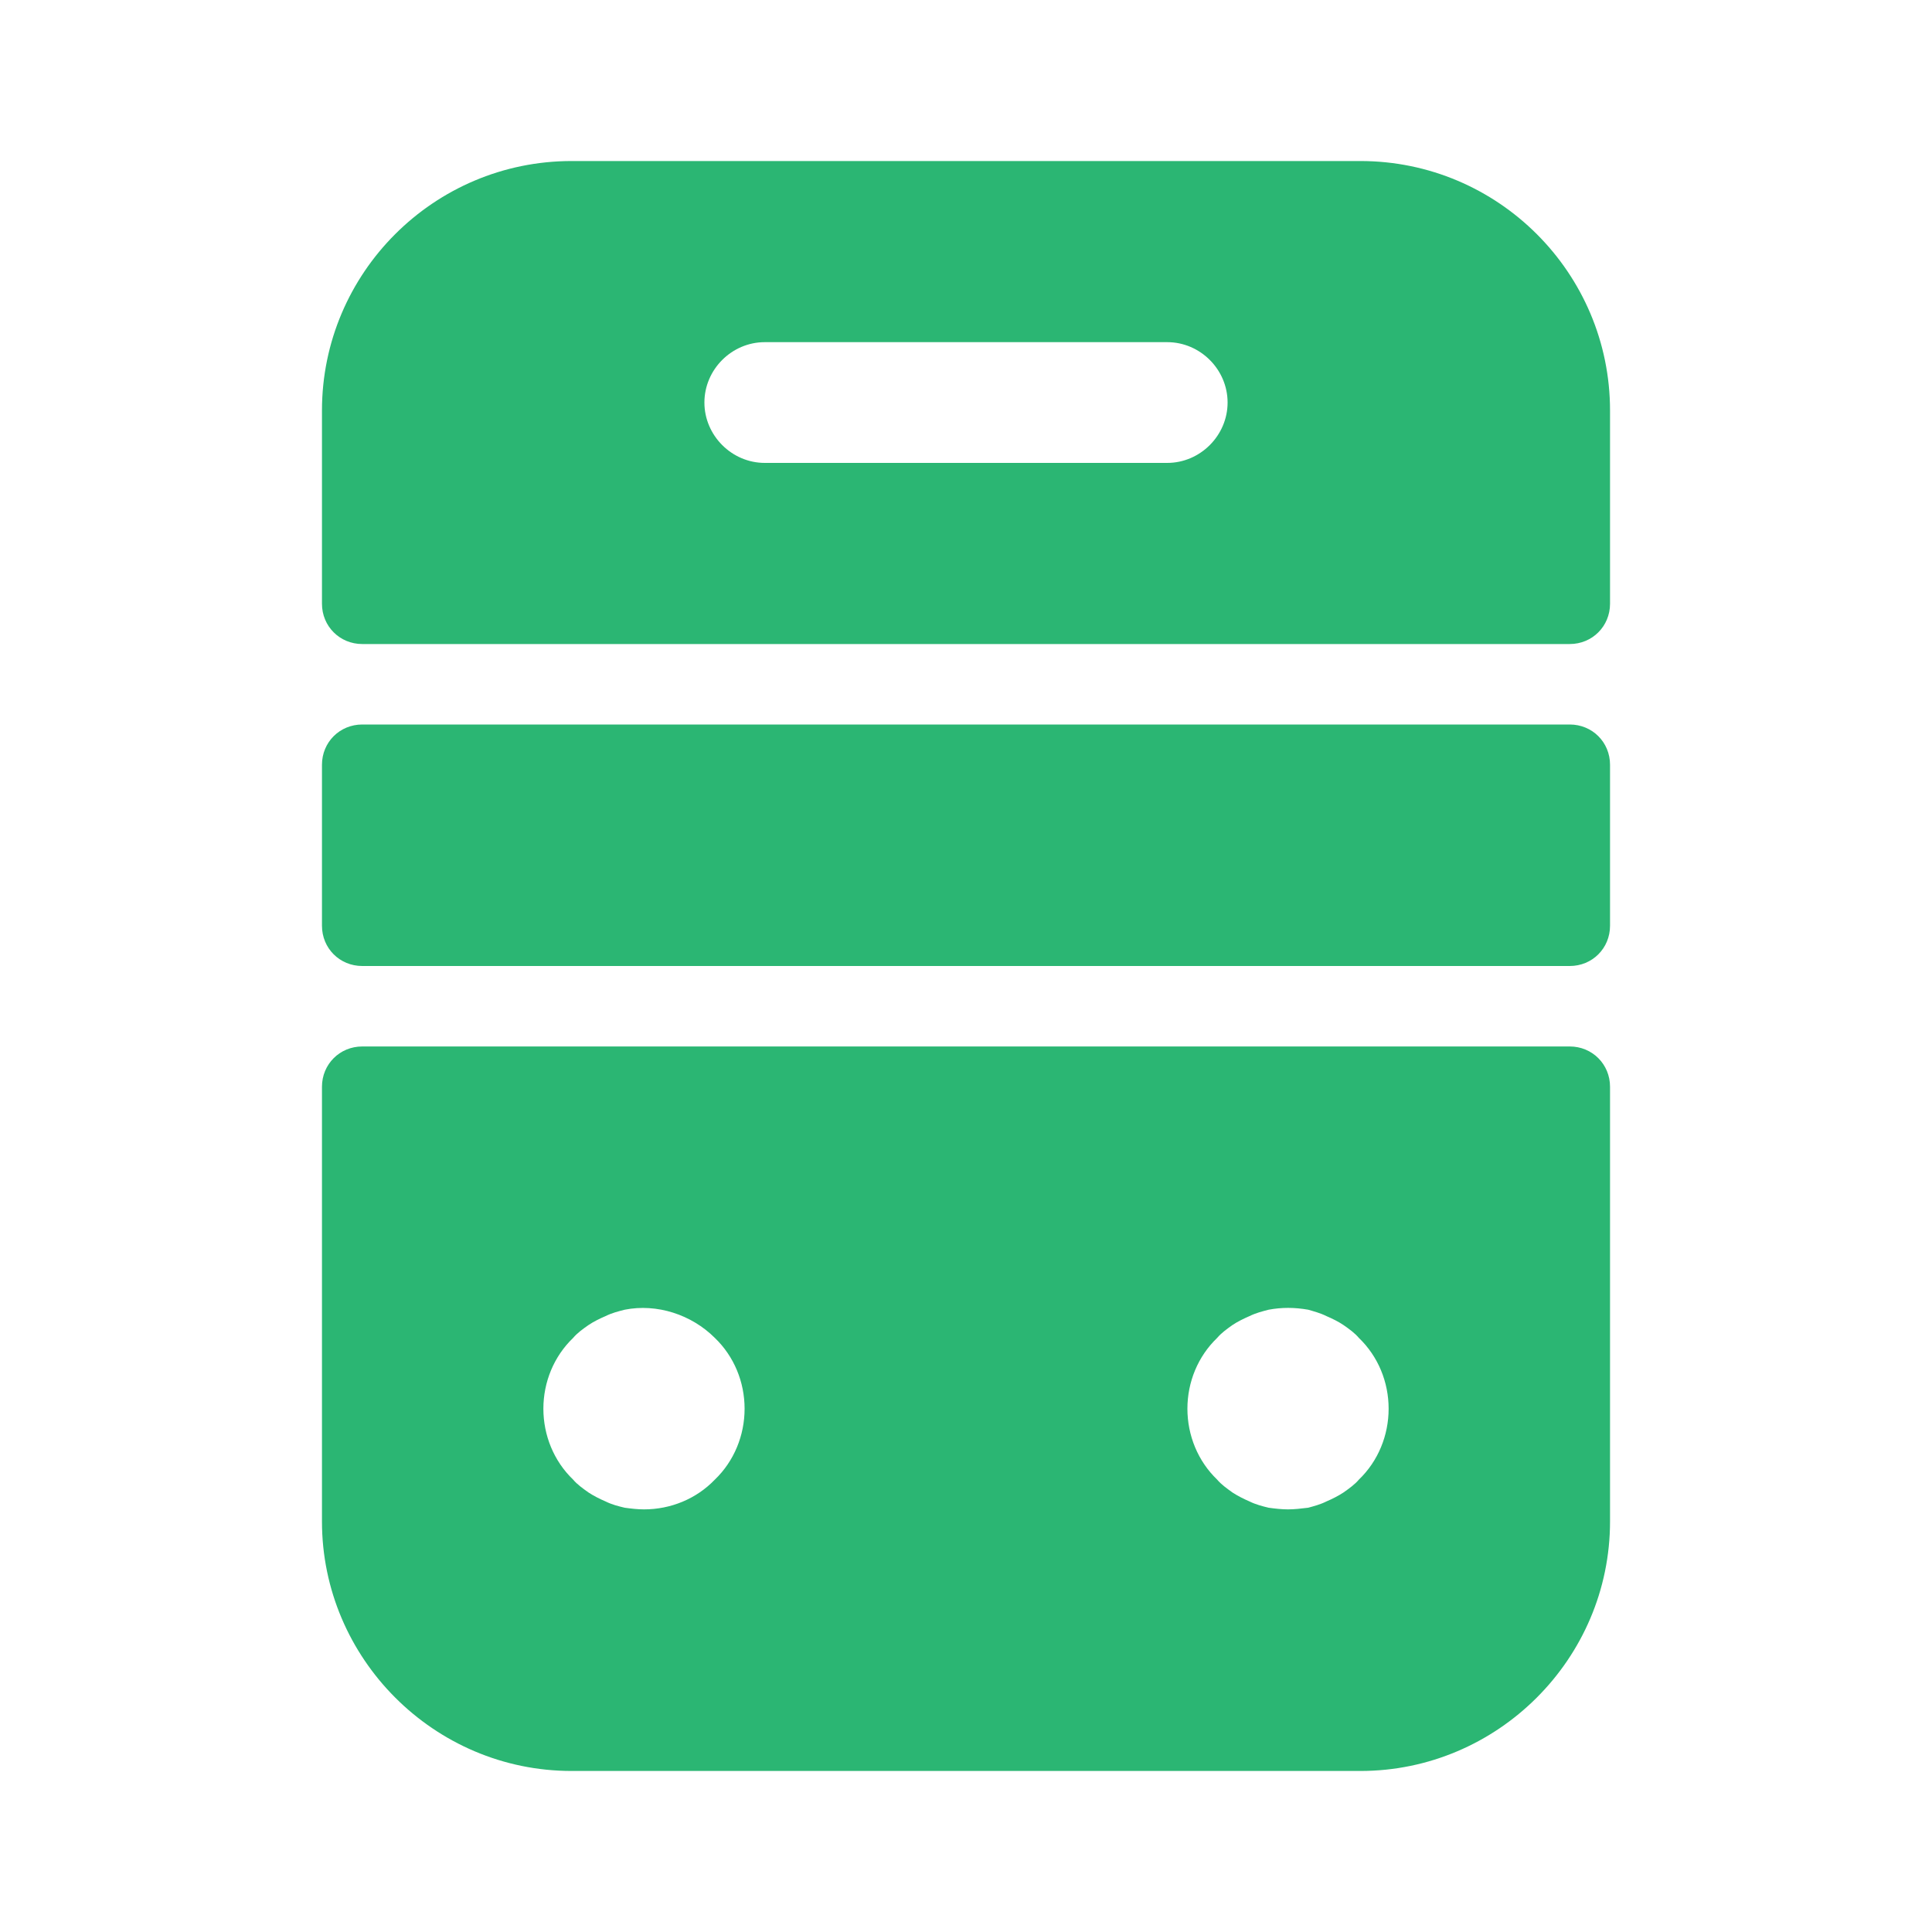 <svg width="20" height="20" viewBox="0 0 20 20" fill="none" xmlns="http://www.w3.org/2000/svg">
<path d="M3.333 11.25V15.75C3.333 17.167 4.492 18.333 5.917 18.333H14.083C15.5 18.333 16.667 17.175 16.667 15.75V11.25C16.667 11.017 16.483 10.833 16.25 10.833H3.75C3.517 10.833 3.333 11.017 3.333 11.25ZM7.4 15.317C7.208 15.517 6.942 15.625 6.667 15.625C6.6 15.625 6.533 15.617 6.467 15.608C6.4 15.592 6.333 15.575 6.267 15.542C6.208 15.517 6.142 15.483 6.092 15.45C6.033 15.408 5.975 15.367 5.933 15.317C5.733 15.125 5.625 14.858 5.625 14.583C5.625 14.308 5.733 14.042 5.933 13.85C5.975 13.8 6.033 13.758 6.092 13.717C6.142 13.683 6.208 13.65 6.267 13.625C6.333 13.592 6.4 13.575 6.467 13.558C6.8 13.492 7.158 13.608 7.4 13.85C7.6 14.042 7.708 14.308 7.708 14.583C7.708 14.858 7.6 15.125 7.4 15.317ZM14.067 15.317C14.025 15.367 13.967 15.408 13.908 15.45C13.858 15.483 13.792 15.517 13.733 15.542C13.667 15.575 13.6 15.592 13.542 15.608C13.467 15.617 13.4 15.625 13.333 15.625C13.267 15.625 13.2 15.617 13.133 15.608C13.067 15.592 13 15.575 12.933 15.542C12.875 15.517 12.808 15.483 12.758 15.45C12.7 15.408 12.642 15.367 12.6 15.317C12.4 15.125 12.292 14.858 12.292 14.583C12.292 14.308 12.4 14.042 12.6 13.85C12.642 13.8 12.7 13.758 12.758 13.717C12.808 13.683 12.875 13.65 12.933 13.625C13 13.592 13.067 13.575 13.133 13.558C13.267 13.533 13.4 13.533 13.542 13.558C13.6 13.575 13.667 13.592 13.733 13.625C13.792 13.65 13.858 13.683 13.908 13.717C13.967 13.758 14.025 13.8 14.067 13.85C14.267 14.042 14.375 14.308 14.375 14.583C14.375 14.858 14.267 15.125 14.067 15.317Z" fill="#2BB673"/>
<path d="M14.083 1.667H5.917C4.492 1.667 3.333 2.825 3.333 4.25V6.25C3.333 6.483 3.517 6.667 3.75 6.667H16.25C16.483 6.667 16.667 6.483 16.667 6.25V4.25C16.667 2.825 15.508 1.667 14.083 1.667ZM12.083 4.792H7.917C7.575 4.792 7.292 4.508 7.292 4.167C7.292 3.825 7.575 3.542 7.917 3.542H12.083C12.425 3.542 12.708 3.825 12.708 4.167C12.708 4.508 12.425 4.792 12.083 4.792Z" fill="#2BB673"/>
<path d="M16.25 10H3.75C3.517 10 3.333 9.817 3.333 9.583V7.917C3.333 7.683 3.517 7.5 3.75 7.5H16.25C16.483 7.5 16.667 7.683 16.667 7.917V9.583C16.667 9.817 16.483 10 16.25 10Z" fill="#2BB673"/>
</svg>

